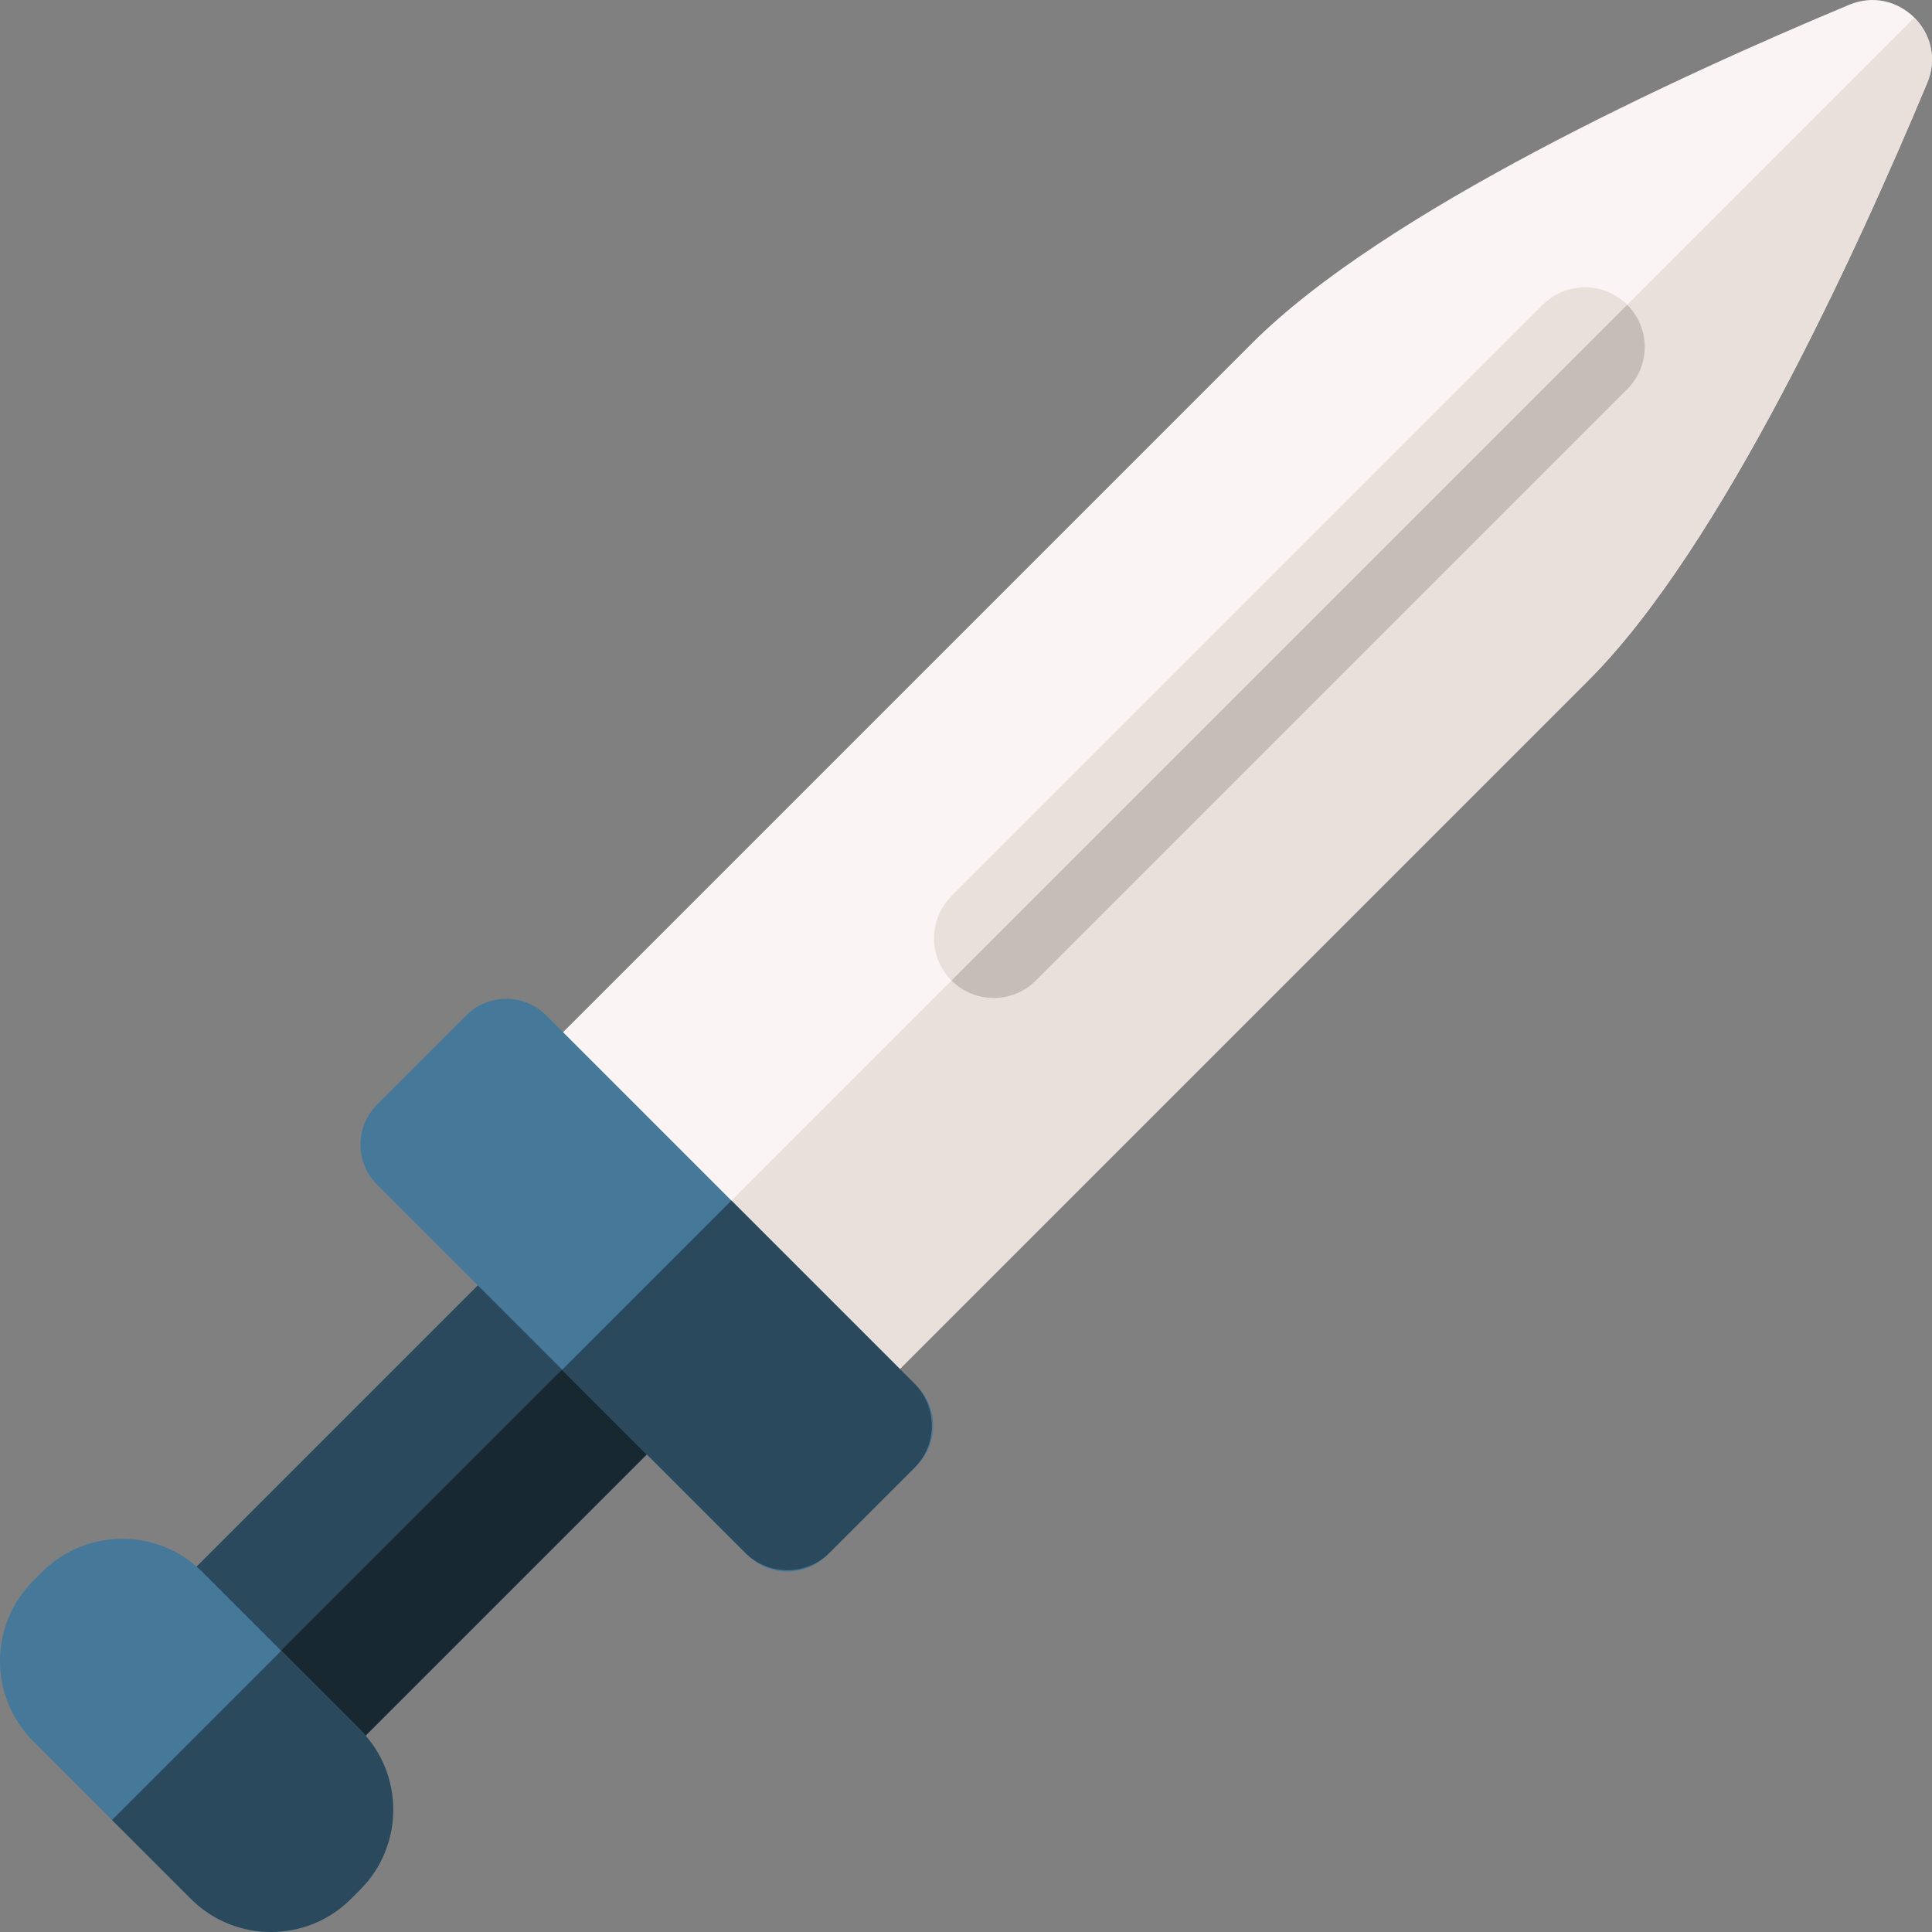 <svg id="Capa_1" enable-background="new 0 0 512.698 512.698" height="512" viewBox="0 0 512.698 512.698" width="512" xmlns="http://www.w3.org/2000/svg"><rect x="0" y="0" width="512.698" height="512.698" fill="#808080" stroke="none"/><g><g><g><path d="m421.62 180.445c35.082-35.082 70.873-113.127 89.811-158.464 5.452-13.051-7.663-26.166-20.714-20.714-45.337 18.938-123.382 54.729-158.464 89.811l-187.372 187.371 89.367 89.367z" fill="#fbf4f4"/><path d="m511.43 21.981c2.726-6.526.81-13.067-3.419-17.295l-318.446 318.447 44.683 44.683 187.372-187.371c35.082-35.083 70.873-113.127 89.81-158.464z" fill="#eae0db"/></g><g><path d="m252.504 260.193c-6.186-6.186-6.186-16.215 0-22.401l156.915-156.914c6.186-6.186 16.215-6.186 22.401 0s6.186 16.215 0 22.401l-156.914 156.914c-6.186 6.186-16.216 6.186-22.402 0z" fill="#eae0db"/><path d="m431.82 80.878-179.316 179.315c6.186 6.186 16.215 6.186 22.401 0l156.915-156.914c6.186-6.186 6.186-16.216 0-22.401z" fill="#c7bdb8"/></g></g><g><g><path d="m45.438 361.568h147.879v63.503h-147.879z" fill="#2b495d" transform="matrix(-.707 .707 -.707 -.707 481.91 587.025)"/><path d="m56.664 388.669h147.879v31.751h-147.879z" fill="#182831" transform="matrix(.707 -.707 .707 .707 -247.804 210.84)"/></g><g><g><path d="m198.34 412.645-98.288-98.288c-5.858-5.858-5.858-15.355 0-21.213l23.69-23.69c5.858-5.858 15.355-5.858 21.213 0l98.288 98.288c5.858 5.858 5.858 15.355 0 21.213l-23.69 23.69c-5.858 5.858-15.355 5.858-21.213 0z" fill="#457899"/><path d="m242.649 367.148-48.55-48.55-44.903 44.903 48.55 48.55c6.186 6.186 16.215 6.186 22.401 0l22.502-22.502c6.186-6.186 6.186-16.215 0-22.401z" fill="#2b495d"/></g><g><path d="m50.639 503.891-41.832-41.832c-11.742-11.742-11.742-30.78 0-42.522l2.382-2.382c11.742-11.742 30.78-11.742 42.521 0l41.832 41.832c11.742 11.742 11.742 30.78 0 42.522l-2.382 2.382c-11.742 11.742-30.779 11.742-42.521 0z" fill="#457899"/><path d="m74.626 438.072-44.903 44.903 20.916 20.916c11.742 11.742 30.779 11.742 42.522 0l2.382-2.382c11.742-11.742 11.742-30.78 0-42.521z" fill="#2b495d"/></g></g></g></g></svg>